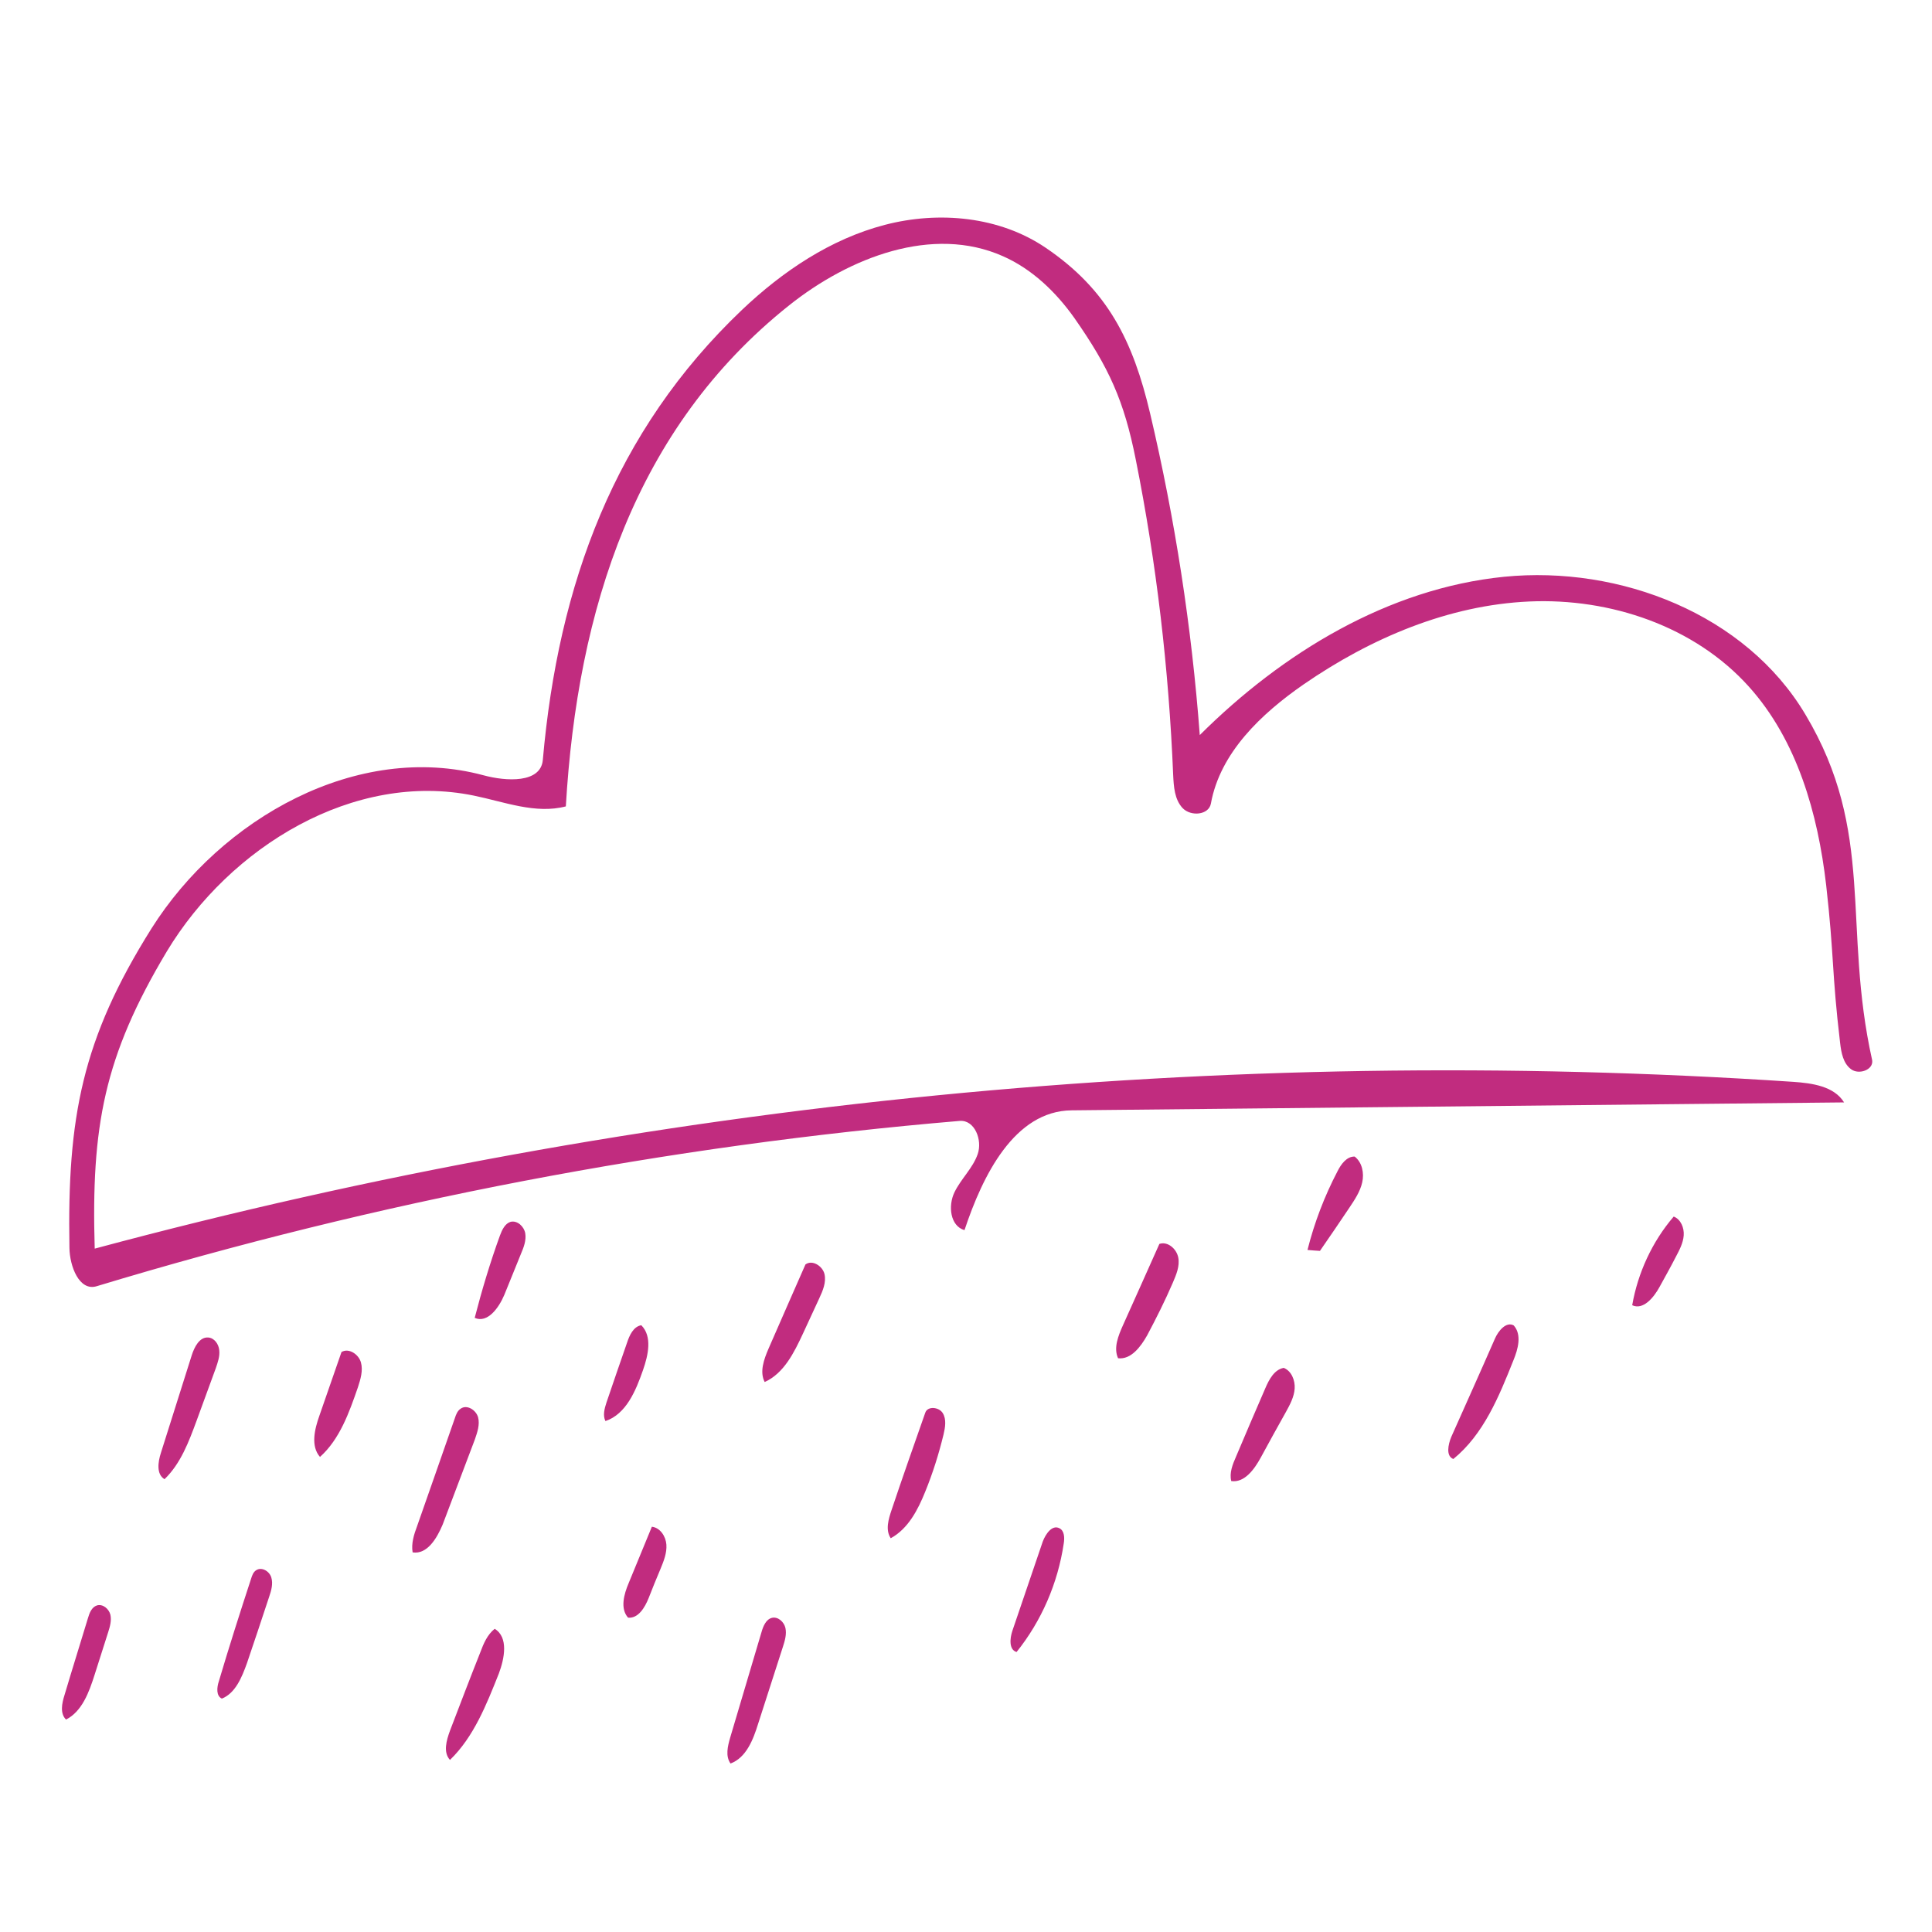 <svg xmlns="http://www.w3.org/2000/svg" viewBox="0 0 1024 1024" enable-background="new 0 0 1024 1024"><desc xmlns:shape="http://adobe.com/products/shape"><shape:version>1.0.2</shape:version><shape:captureDetail>0.750000</shape:captureDetail><shape:source>1</shape:source></desc><path fill="#C12C7F" d="M218.7 822.8c-.8-4.7.7-9.5 2.4-14 6.7-19 13.3-38.1 20-57.2.6-1.9 1.4-3.9 3.1-5 3.3-2.3 8.1.7 9.2 4.6 1 3.9-.4 7.9-1.7 11.7-5.7 15.1-11.4 30.1-17.1 45.2-3 7.1-8.1 15.9-15.9 14.7zM87.2 784c-4.4-2.6-3.5-9.1-1.9-14 5.4-17.2 10.9-34.4 16.3-51.6 1.4-4.4 4.1-9.8 8.7-9.5 3.3.2 5.6 3.5 5.9 6.7.4 3.3-.8 6.5-1.8 9.5-3.4 9.3-6.8 18.5-10.2 27.9-4.1 11.1-8.4 22.7-17 31zM769.2 761.6c7.7-17.3 15.5-34.6 23.1-52 1.8-4.2 6-9.3 10-7.1 4.4 4.9 2.3 12.6-.2 18.6-7.6 19.1-15.8 39.2-31.8 52.2-4-1.5-2.8-7.6-1.1-11.7zM387.2 934.7c-2.8-3.9-1.5-9.2-.2-13.7 5.5-18.6 11.1-37.3 16.6-55.9.9-3.2 2.4-6.8 5.5-7.6 3.3-.8 6.5 2.2 7.2 5.4.7 3.3-.3 6.7-1.3 9.8-4.4 13.6-8.8 27.3-13.2 41-2.6 8.4-6.3 17.9-14.6 21zM992.3 562c.7 5.1-7.1 7.8-11.2 4.7-4.2-3.1-5.2-8.8-5.8-13.9-4.5-37.9-3.1-45.7-7.4-83.7-4.4-38-15.4-76.7-40.9-105.1-28.8-32.1-73.5-47.1-116.4-45.2-43 1.9-84.2 19.5-119.6 43.9-22.5 15.6-44.3 36.2-49.2 63.2-1.1 6.1-10.6 7-15 2.4-4.3-4.6-4.7-11.4-5-17.6-2.3-56.1-8.8-112-19.8-167-6.2-31.3-14.2-48.9-32.6-75.2-9.8-13.8-22.4-25.9-37.8-32.7-37.3-16.6-81.4.6-113.3 26-81.7 65-112.3 161.4-118.4 265.6-16 4.2-32.6-2.4-48.7-5.7-63.6-13.1-129.3 27-162.8 82.6C55.1 560 48.3 597 50.2 661.8c292.6-78.6 598-108.6 900.3-88.4 10 .7 21.6 2.3 26.9 10.9L568 588.5c-30.4.3-47.2 34.6-56.8 63.5-7.6-2.2-8.8-12.9-5.3-20.1 3.5-7.2 9.7-12.7 12.3-20.2 2.6-7.5-1.6-18.2-9.5-17.6-154.9 13.1-308.5 42.5-457.4 87.6-9.3 2.9-14.4-10.6-14.5-20.4-1.2-69.1 6.7-110.6 43.5-169.2 36.9-58.5 109.2-99.1 175.9-81.2 12.1 3.3 30.4 4.3 31.5-8.1 8.2-93 37.9-174.2 105.6-238.6 21.5-20.4 46.9-37.5 75.6-45 28.7-7.5 60.8-4.5 85.3 12.1 32.9 22.3 46.3 49.3 55.4 87.9 13.2 56 22 113 26.3 170.4 43.8-43.6 99.8-77.7 161.3-83.9 61.5-6.1 128.1 19.9 159.7 73 37.4 62.6 19.5 112 35.4 183.3zM621.6 679.9c-4.1 9.5-8.7 18.7-13.6 27.9-3.4 6-8.5 12.9-15.4 12.1-2.5-5.5.1-11.9 2.6-17.5 6.5-14.3 12.8-28.7 19.3-43.1 4.4-1.5 9.1 2.6 10 7.2.9 4.6-1.1 9.2-2.9 13.4zM405.3 732.5c-2.8-5.4-.4-12 2-17.6 6.6-15 13-29.8 19.6-44.7 3.6-2.7 9.1.8 10.1 5.1 1 4.4-.9 8.8-2.8 12.9-2.9 6.2-5.7 12.4-8.6 18.6-4.7 10.1-10.1 21.1-20.3 25.7zM490.4 748.8c1.2-3.7 7.3-3.1 9.3.2 2 3.3 1.3 7.5.4 11.3-2.5 10.3-5.7 20.5-9.7 30.3-3.9 9.7-9.1 19.7-18.3 24.7-2.9-4.4-1.2-10.1.5-15.1 5.7-17 11.8-34.3 17.8-51.4zM668.2 772.6c-3.4 6.2-8.6 13.4-15.6 12.4-1.1-4.3.7-8.8 2.5-12.9 5.1-12.1 10.3-24.2 15.5-36.2 2-4.7 4.8-10 9.8-10.9 4.1 1.6 6.1 6.6 5.8 11s-2.5 8.5-4.6 12.3c-4.5 8-9 16.2-13.4 24.3zM238.5 932.8c-3.7-4-1.9-10.3 0-15.5 5.3-13.8 10.6-27.8 16.1-41.6 1.7-4.6 3.7-9.3 7.6-12.4 7.4 4.5 5.2 15.7 2.2 23.7-6.6 16.6-13.3 33.6-25.9 45.8zM117.6 900.3c-3.1-1.4-2.7-5.9-1.6-9.2 5.4-18.2 11.2-36.4 17.1-54.4.5-1.6 1.1-3.4 2.6-4.4 2.9-2 7.1.4 8.1 3.8 1 3.3 0 6.9-1.1 10.1-3.9 11.8-7.8 23.6-11.8 35.3-2.7 7.5-6.1 15.9-13.3 18.8zM169.6 772.2c-5-5.7-2.9-14.6-.3-21.9 3.9-11.3 7.8-22.5 11.7-33.7 3.9-2.3 9.1 1.2 10.3 5.5 1.2 4.3-.2 8.9-1.6 13.2-4.6 13.3-9.6 27.5-20.1 36.9zM561.5 810c2.7 1.3 2.8 5.1 2.3 8.1-3.1 21-11.8 41.1-25 57.5-4.1-1.2-3.6-7.2-2.2-11.3 5.3-15.8 10.8-31.5 16.1-47.3 1.5-3.9 4.9-9 8.8-7zM46.6 857.7c.8-2.8 2-5.9 4.8-6.8 3.1-.9 6.3 1.8 7.1 4.9.7 3.1-.2 6.3-1.2 9.4-2.4 7.6-4.8 15.1-7.2 22.6-2.9 9.1-6.6 19.3-15.1 23.6-3.3-3.2-2.2-8.6-.8-13 4-13.5 8.3-27.1 12.4-40.7zM267.3 686.3c-2.9 6.9-8.9 15.2-15.7 12.2 3.8-14.7 8.2-29.4 13.4-43.7 1.1-3 2.7-6.3 5.6-7.2 3.6-.9 7.2 2.5 7.8 6.1.6 3.7-.8 7.4-2.3 10.9-2.8 7.1-5.9 14.4-8.8 21.7zM693 662.5c3.6-14.4 9-28.5 15.9-41.7 1.9-3.8 4.9-7.9 9.1-7.8 4 3.1 5.1 8.8 4 13.7-1.1 4.9-4 9.2-6.8 13.4-5.2 7.7-10.3 15.3-15.6 22.9-2.1-.1-4.3-.3-6.6-.5zM879.6 682.1c-3.1 5.7-8.7 12.4-14.5 9.7 3-17.2 10.6-33.7 22-47 3.8 1.5 5.6 6 5.3 10-.3 4.1-2.3 7.8-4.2 11.4-2.7 5.3-5.7 10.6-8.6 15.9zM320.9 753.2c-1.5-3-.5-6.6.5-9.7 3.6-10.5 7.2-21.2 10.9-31.7 1.3-4 3.4-8.7 7.6-9.4 5.9 5.9 3.7 15.8.9 23.8-3.8 10.9-8.9 23.3-19.9 27zM345.5 809.2c4.4.5 7.4 5.1 7.7 9.5s-1.4 8.7-3.1 12.8c-2.2 5.1-4.2 10.2-6.3 15.5-2 5-5.5 10.9-10.9 10.4-4.3-4.8-2.2-12.4.3-18.3 4.1-10 8.2-19.9 12.3-29.9z"/></svg>